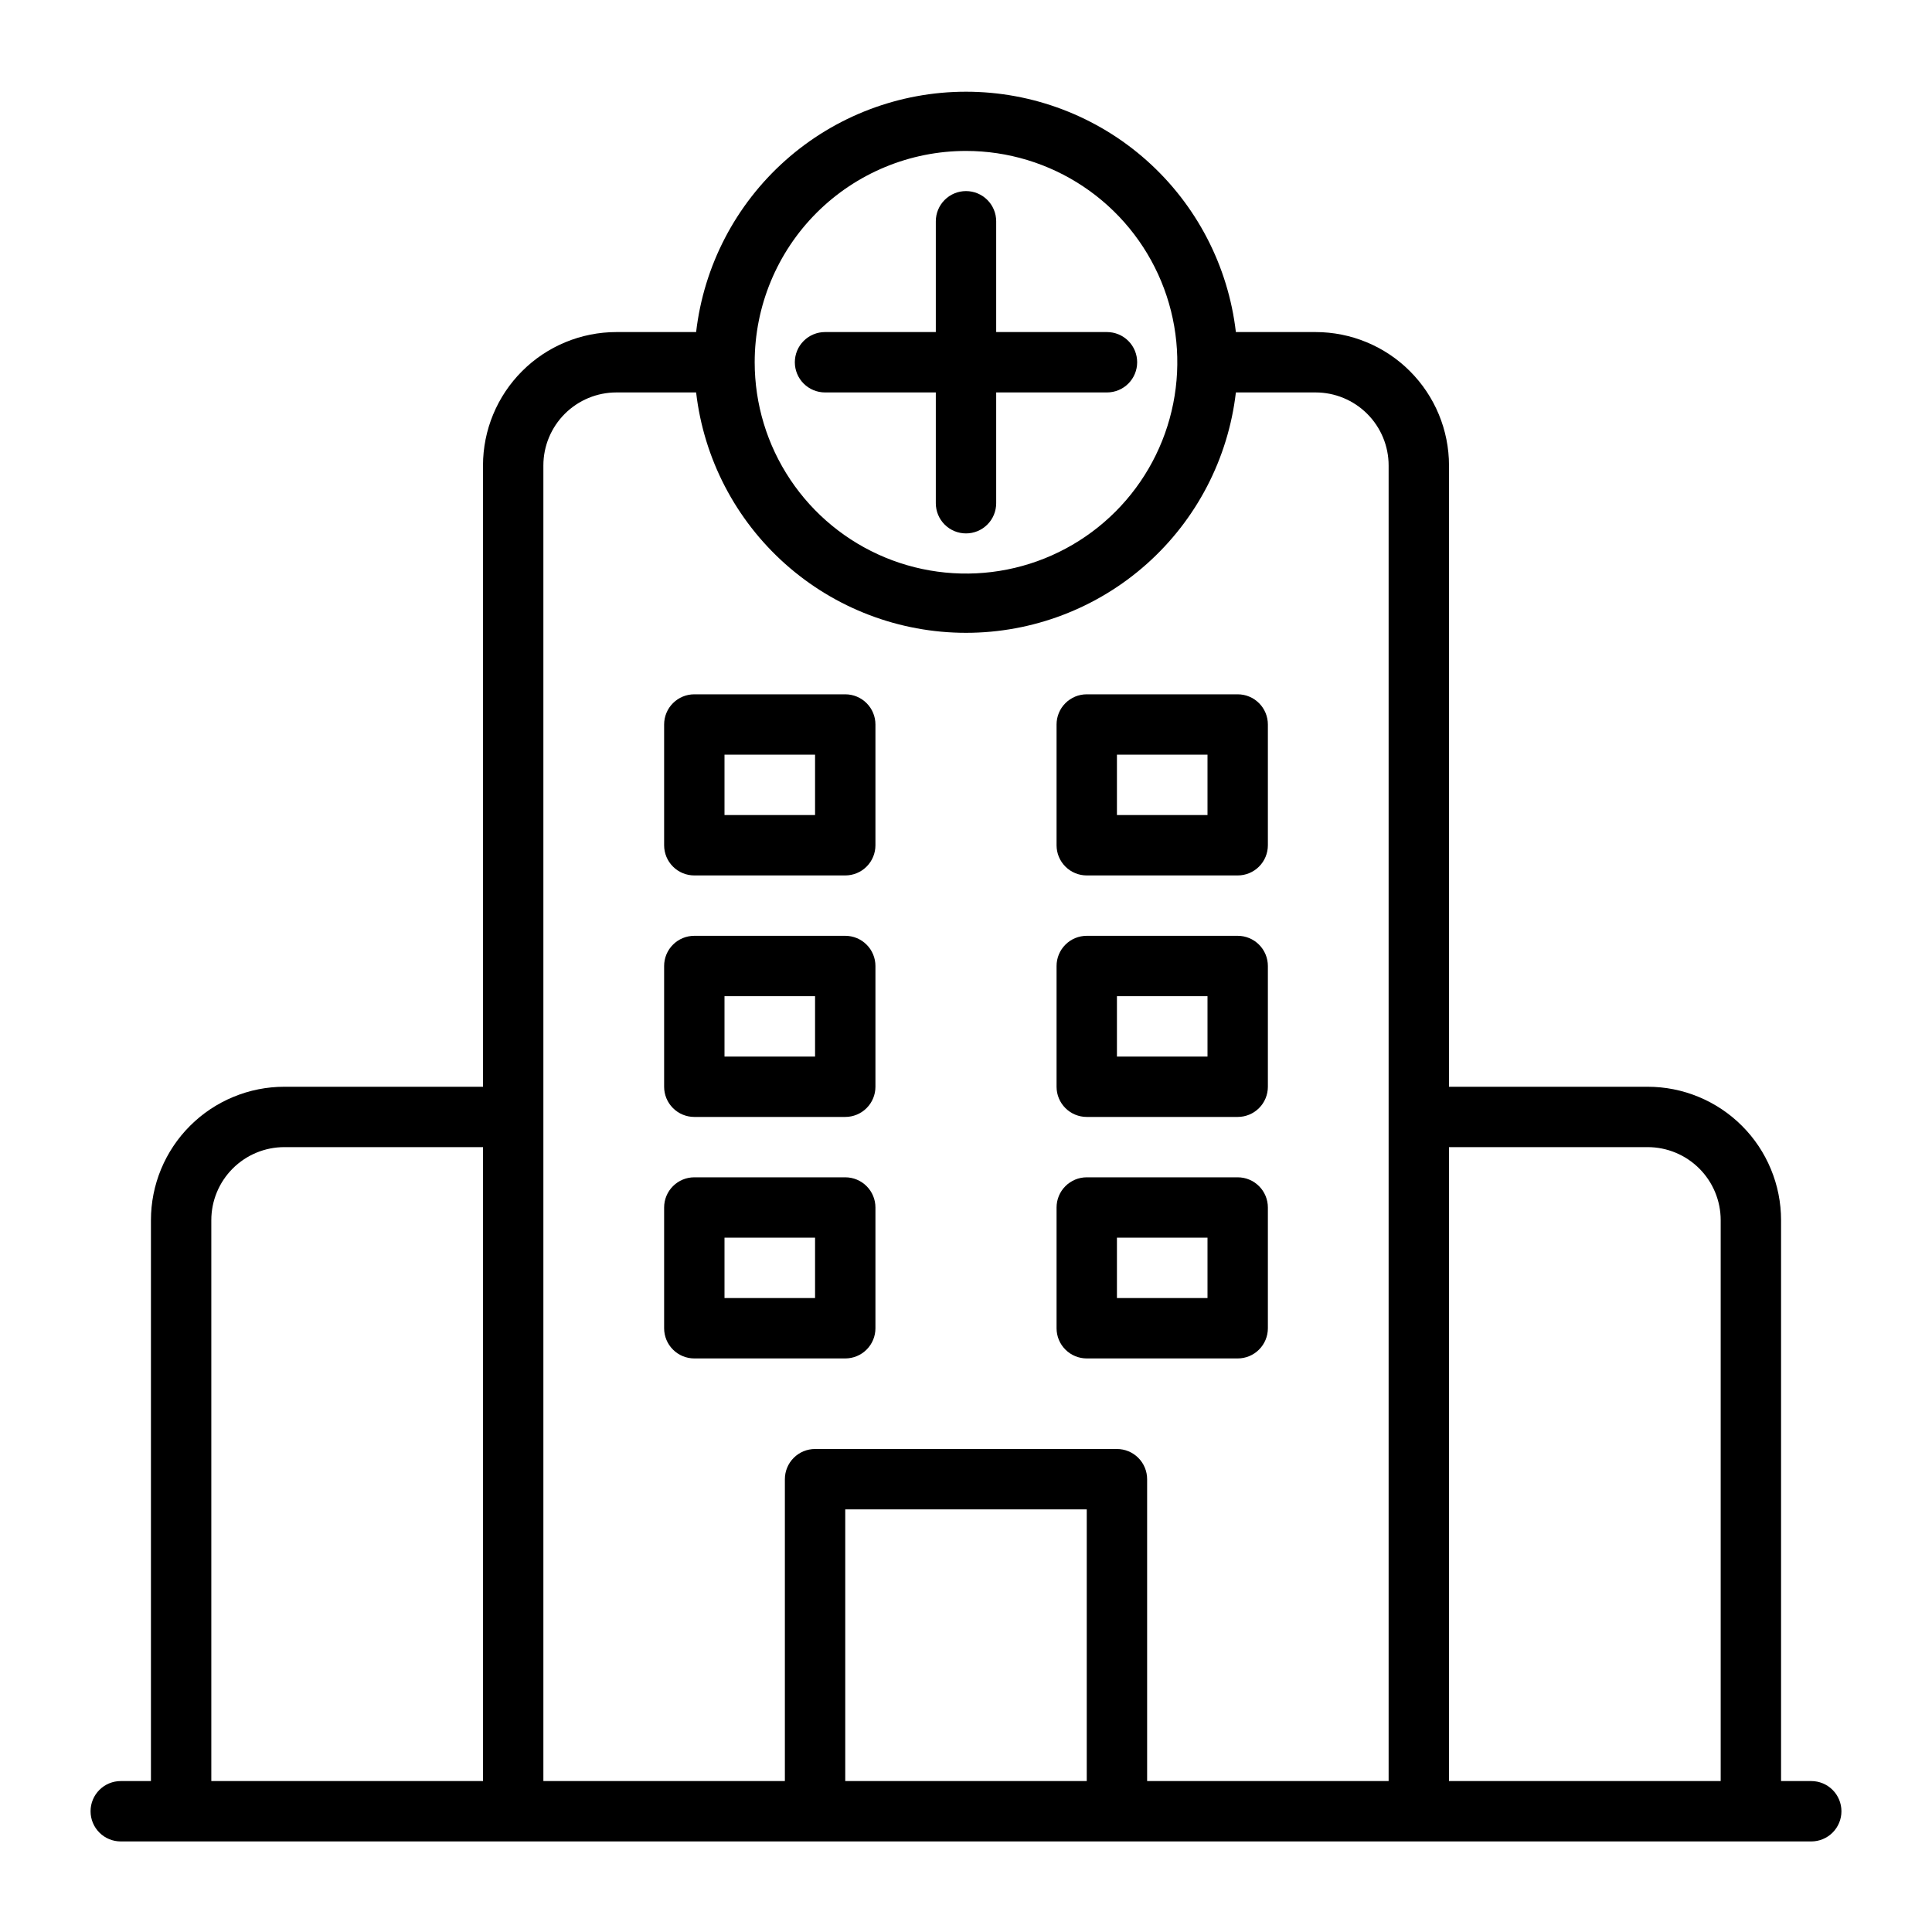 <?xml version="1.0" encoding="UTF-8" standalone="no"?> <svg width="64" height="64" viewBox="0 0 64 64" fill="none" xmlns="http://www.w3.org/2000/svg">
<path d="M60 59H59V40.42C59 39.84 58.886 39.265 58.663 38.729C58.441 38.192 58.116 37.705 57.705 37.295C57.295 36.884 56.808 36.559 56.272 36.337C55.735 36.114 55.16 36 54.58 36H48V15.42C48 14.248 47.534 13.124 46.705 12.295C45.877 11.466 44.752 11 43.58 11H40.94C40.685 8.808 39.634 6.785 37.986 5.317C36.338 3.849 34.207 3.038 32 3.038C29.793 3.038 27.662 3.849 26.014 5.317C24.366 6.785 23.314 8.808 23.06 11H20.42C19.248 11 18.123 11.466 17.295 12.295C16.466 13.124 16 14.248 16 15.42V36H9.42C8.84 36 8.265 36.114 7.729 36.337C7.192 36.559 6.705 36.884 6.295 37.295C5.884 37.705 5.559 38.192 5.336 38.729C5.114 39.265 5 39.84 5 40.42V59H4C3.735 59 3.48 59.105 3.293 59.293C3.105 59.48 3 59.735 3 60C3 60.265 3.105 60.52 3.293 60.707C3.48 60.895 3.735 61 4 61H60C60.265 61 60.52 60.895 60.707 60.707C60.895 60.52 61 60.265 61 60C61 59.735 60.895 59.48 60.707 59.293C60.52 59.105 60.265 59 60 59ZM32 5C33.385 5 34.738 5.411 35.889 6.18C37.04 6.949 37.937 8.042 38.467 9.321C38.997 10.6 39.136 12.008 38.865 13.366C38.595 14.724 37.929 15.971 36.95 16.95C35.971 17.929 34.724 18.596 33.366 18.866C32.008 19.136 30.6 18.997 29.321 18.467C28.042 17.937 26.949 17.04 26.18 15.889C25.41 14.738 25 13.385 25 12C25 10.144 25.738 8.363 27.05 7.05C28.363 5.738 30.143 5 32 5V5ZM7 40.42C7 39.778 7.255 39.163 7.709 38.709C8.163 38.255 8.778 38 9.42 38H16V59H7V40.42ZM18 37V15.42C18 14.778 18.255 14.163 18.709 13.709C19.163 13.255 19.778 13 20.42 13H23.06C23.314 15.193 24.366 17.215 26.014 18.683C27.662 20.151 29.793 20.963 32 20.963C34.207 20.963 36.338 20.151 37.986 18.683C39.634 17.215 40.685 15.193 40.94 13H43.58C44.222 13 44.837 13.255 45.291 13.709C45.745 14.163 46 14.778 46 15.42V59H38V49C38 48.735 37.895 48.48 37.707 48.293C37.52 48.105 37.265 48 37 48H27C26.735 48 26.48 48.105 26.293 48.293C26.105 48.48 26 48.735 26 49V59H18V37ZM28 59V50H36V59H28ZM48 59V38H54.58C55.222 38 55.837 38.255 56.291 38.709C56.745 39.163 57 39.778 57 40.42V59H48Z" fill="black"/>
<path d="M28.5 13H31V16.67C31 16.935 31.105 17.19 31.293 17.377C31.48 17.565 31.735 17.67 32 17.67C32.265 17.67 32.52 17.565 32.707 17.377C32.895 17.19 33 16.935 33 16.67V13H36.67C36.935 13 37.19 12.895 37.377 12.707C37.565 12.52 37.67 12.265 37.67 12C37.67 11.735 37.565 11.48 37.377 11.293C37.19 11.105 36.935 11 36.67 11H33V7.33C33 7.065 32.895 6.811 32.707 6.623C32.52 6.435 32.265 6.33 32 6.33C31.735 6.33 31.48 6.435 31.293 6.623C31.105 6.811 31 7.065 31 7.33V11H27.33C27.065 11 26.811 11.105 26.623 11.293C26.435 11.48 26.33 11.735 26.33 12C26.33 12.265 26.435 12.52 26.623 12.707C26.811 12.895 27.065 13 27.33 13H28.5Z" fill="black"/>
<path d="M23 29H28C28.265 29 28.52 28.895 28.707 28.707C28.895 28.52 29 28.265 29 28V24C29 23.735 28.895 23.48 28.707 23.293C28.52 23.105 28.265 23 28 23H23C22.735 23 22.48 23.105 22.293 23.293C22.105 23.48 22 23.735 22 24V28C22 28.265 22.105 28.52 22.293 28.707C22.48 28.895 22.735 29 23 29ZM24 25H27V27H24V25Z" fill="black"/>
<path d="M36 29H41C41.265 29 41.52 28.895 41.707 28.707C41.895 28.52 42 28.265 42 28V24C42 23.735 41.895 23.48 41.707 23.293C41.52 23.105 41.265 23 41 23H36C35.735 23 35.48 23.105 35.293 23.293C35.105 23.48 35 23.735 35 24V28C35 28.265 35.105 28.52 35.293 28.707C35.48 28.895 35.735 29 36 29ZM37 25H40V27H37V25Z" fill="black"/>
<path d="M23 37H28C28.265 37 28.52 36.895 28.707 36.707C28.895 36.52 29 36.265 29 36V32C29 31.735 28.895 31.48 28.707 31.293C28.52 31.105 28.265 31 28 31H23C22.735 31 22.48 31.105 22.293 31.293C22.105 31.48 22 31.735 22 32V36C22 36.265 22.105 36.52 22.293 36.707C22.48 36.895 22.735 37 23 37ZM24 33H27V35H24V33Z" fill="black"/>
<path d="M36 37H41C41.265 37 41.52 36.895 41.707 36.707C41.895 36.52 42 36.265 42 36V32C42 31.735 41.895 31.48 41.707 31.293C41.52 31.105 41.265 31 41 31H36C35.735 31 35.48 31.105 35.293 31.293C35.105 31.48 35 31.735 35 32V36C35 36.265 35.105 36.52 35.293 36.707C35.48 36.895 35.735 37 36 37ZM37 33H40V35H37V33Z" fill="black"/>
<path d="M28 45C28.265 45 28.52 44.895 28.707 44.707C28.895 44.52 29 44.265 29 44V40C29 39.735 28.895 39.48 28.707 39.293C28.52 39.105 28.265 39 28 39H23C22.735 39 22.48 39.105 22.293 39.293C22.105 39.48 22 39.735 22 40V44C22 44.265 22.105 44.52 22.293 44.707C22.48 44.895 22.735 45 23 45H28ZM24 41H27V43H24V41Z" fill="black"/>
<path d="M36 45H41C41.265 45 41.52 44.895 41.707 44.707C41.895 44.52 42 44.265 42 44V40C42 39.735 41.895 39.48 41.707 39.293C41.52 39.105 41.265 39 41 39H36C35.735 39 35.48 39.105 35.293 39.293C35.105 39.48 35 39.735 35 40V44C35 44.265 35.105 44.52 35.293 44.707C35.48 44.895 35.735 45 36 45ZM37 41H40V43H37V41Z" fill="black"/>
</svg>
